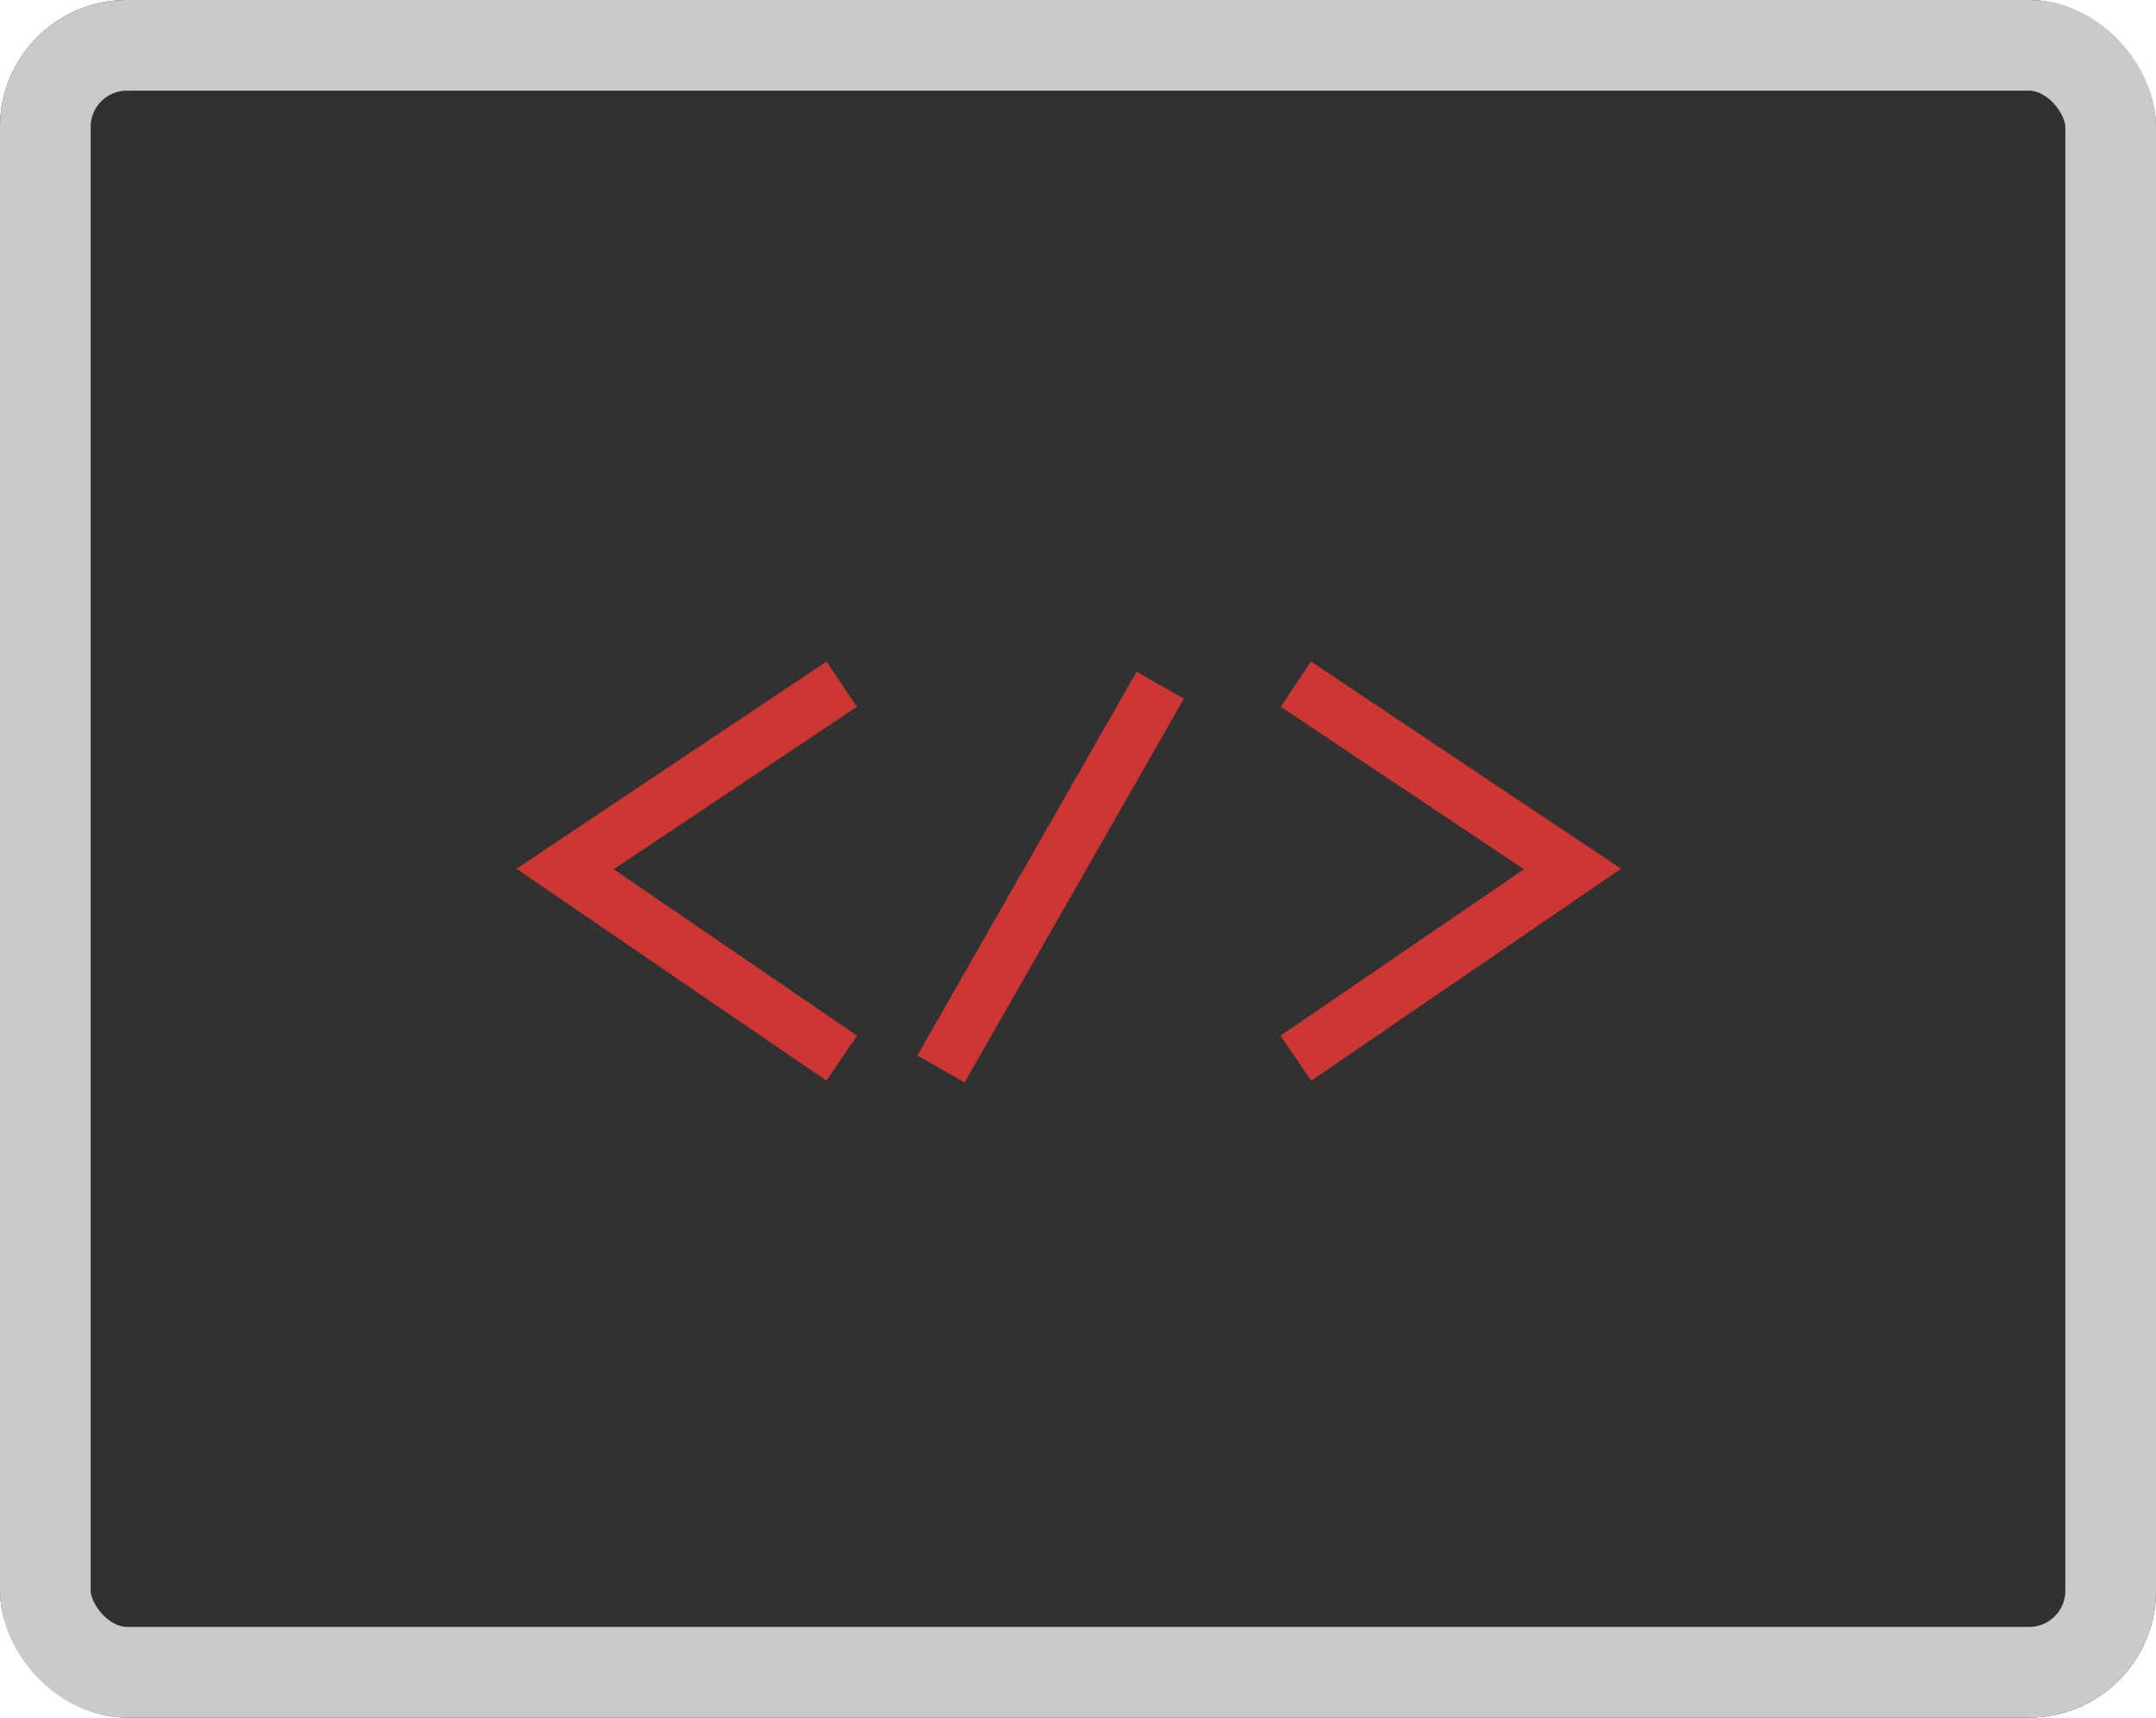 <svg xmlns="http://www.w3.org/2000/svg" viewBox="0 0 118.905 94.721">
  <defs>
    <style>
      .cls-1 {
        fill: #313131;
        stroke: #cbcaca;
        stroke-width: 5px;
      }

      .cls-2, .cls-4 {
        fill: none;
      }

      .cls-2 {
        stroke: #cc3734;
        stroke-width: 3px;
      }

      .cls-3 {
        stroke: none;
      }
    </style>
  </defs>
  <g id="Group_16" data-name="Group 16" transform="translate(-1343 -881)">
    <g id="Rectangle_7" data-name="Rectangle 7" class="cls-1" transform="translate(1343 881)">
      <rect class="cls-3" width="118.905" height="94.721" rx="7"/>
      <rect class="cls-4" x="2.5" y="2.5" width="113.905" height="89.721" rx="4.5"/>
    </g>
    <path id="Path_33" data-name="Path 33" class="cls-2" d="M1322.925,989.443l15.258,10.192-15.258,10.433" transform="translate(91.544 -70.713)"/>
    <path id="Path_34" data-name="Path 34" class="cls-2" d="M1338.183,989.443l-15.258,10.192,15.258,10.433" transform="translate(51.237 -70.713)"/>
    <line id="Line_5" data-name="Line 5" class="cls-2" y1="21.161" x2="12.092" transform="translate(1394.895 918.788)"/>
  </g>
</svg>
